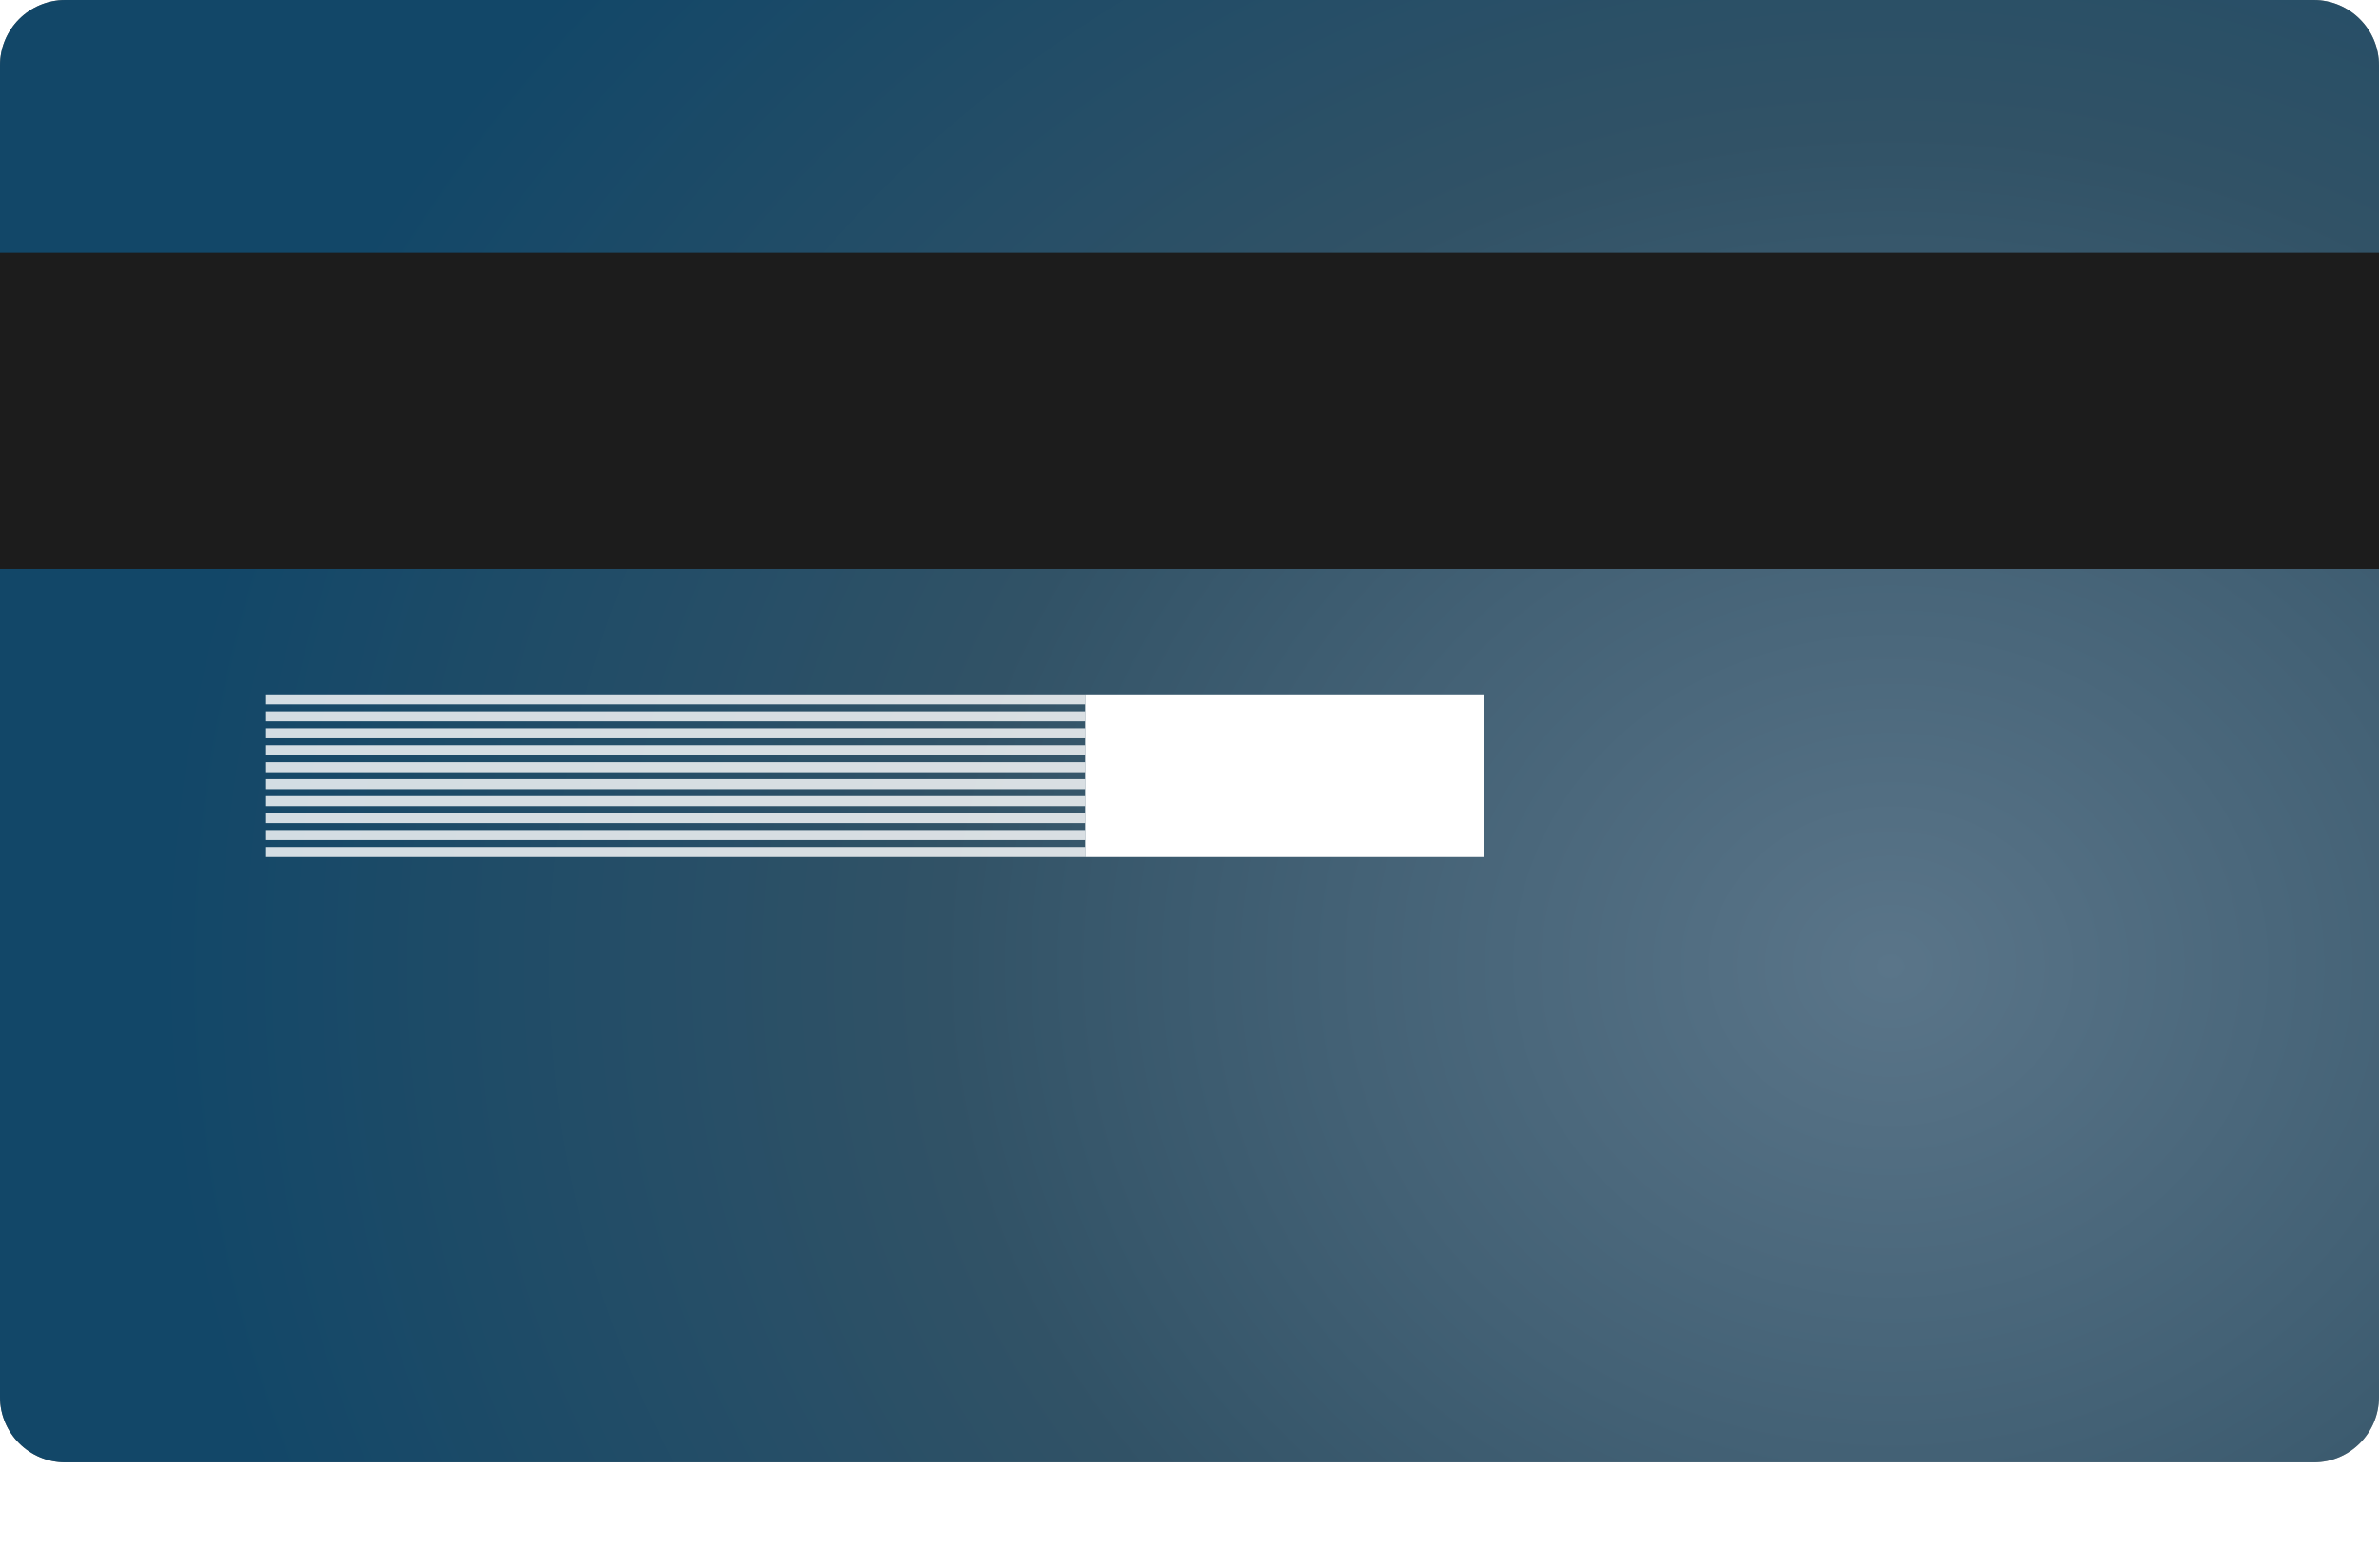 <svg width="364" height="240" viewBox="0 0 364 240" fill="none" xmlns="http://www.w3.org/2000/svg">
<g clip-path="url(#clip0)">
<g filter="url(#filter0_d)">
<path d="M337.008 20H27C21.477 20 17 24.477 17 30V213.953C17 219.476 21.477 223.953 27 223.953H337.008C342.531 223.953 347.008 219.476 347.008 213.953V30C347.008 24.477 342.531 20 337.008 20Z" fill="white"/>
</g>
<g clip-path="url(#clip1)">
<path d="M353.999 0H10C4.477 0 0 4.477 0 10V213.778C0 219.301 4.477 223.778 10 223.778H353.999C359.522 223.778 363.999 219.301 363.999 213.778V10C363.999 4.477 359.522 0 353.999 0Z" fill="url(#paint0_radial)"/>
<path d="M364 38.678H0V87.069H364V38.678Z" fill="#1C1C1C"/>
<path d="M227.089 106.258H166.038V131.151H227.089V106.258Z" fill="white"/>
<g opacity="0.9">
<path opacity="0.9" d="M166.037 106.258H40.721V107.79H166.037V106.258Z" fill="white"/>
<path opacity="0.9" d="M166.037 108.854H40.721V110.386H166.037V108.854Z" fill="white"/>
<path opacity="0.9" d="M166.037 111.449H40.721V112.981H166.037V111.449Z" fill="white"/>
<path opacity="0.9" d="M166.037 114.045H40.721V115.577H166.037V114.045Z" fill="white"/>
<path opacity="0.9" d="M166.037 116.641H40.721V118.173H166.037V116.641Z" fill="white"/>
<path opacity="0.9" d="M166.037 119.236H40.721V120.768H166.037V119.236Z" fill="white"/>
<path opacity="0.9" d="M166.037 121.832H40.721V123.364H166.037V121.832Z" fill="white"/>
<path opacity="0.9" d="M166.037 124.428H40.721V125.96H166.037V124.428Z" fill="white"/>
<path opacity="0.9" d="M166.037 127.023H40.721V128.555H166.037V127.023Z" fill="white"/>
<path opacity="0.9" d="M166.037 129.619H40.721V131.151H166.037V129.619Z" fill="white"/>
</g>
<g clip-path="url(#clip2)">
<path d="M354 0H10C4.477 0 0 4.477 0 10V213.782C0 219.305 4.477 223.782 10 223.782H354C359.523 223.782 364 219.305 364 213.782V10C364 4.477 359.523 0 354 0Z" fill="url(#paint1_radial)"/>
<path d="M364 38.676H0V87.067H364V38.676Z" fill="#1C1C1C"/>
<path d="M227.089 106.257H166.038V131.15H227.089V106.257Z" fill="white"/>
<g opacity="0.9">
<path opacity="0.9" d="M166.037 106.257H40.721V107.789H166.037V106.257Z" fill="white"/>
<path opacity="0.9" d="M166.037 108.853H40.721V110.385H166.037V108.853Z" fill="white"/>
<path opacity="0.9" d="M166.037 111.448H40.721V112.98H166.037V111.448Z" fill="white"/>
<path opacity="0.9" d="M166.037 114.044H40.721V115.576H166.037V114.044Z" fill="white"/>
<path opacity="0.9" d="M166.037 116.64H40.721V118.172H166.037V116.64Z" fill="white"/>
<path opacity="0.9" d="M166.037 119.235H40.721V120.767H166.037V119.235Z" fill="white"/>
<path opacity="0.9" d="M166.037 121.831H40.721V123.363H166.037V121.831Z" fill="white"/>
<path opacity="0.9" d="M166.037 124.427H40.721V125.959H166.037V124.427Z" fill="white"/>
<path opacity="0.9" d="M166.037 127.022H40.721V128.554H166.037V127.022Z" fill="white"/>
<path opacity="0.9" d="M166.037 129.618H40.721V131.15H166.037V129.618Z" fill="white"/>
</g>
</g>
</g>
</g>
<defs>
<filter id="filter0_d" x="5" y="14" width="354.008" height="227.953" filterUnits="userSpaceOnUse" color-interpolation-filters="sRGB">
<feFlood flood-opacity="0" result="BackgroundImageFix"/>
<feColorMatrix in="SourceAlpha" type="matrix" values="0 0 0 0 0 0 0 0 0 0 0 0 0 0 0 0 0 0 127 0"/>
<feOffset dy="6"/>
<feGaussianBlur stdDeviation="6"/>
<feColorMatrix type="matrix" values="0 0 0 0 0 0 0 0 0 0 0 0 0 0 0 0 0 0 0.349 0"/>
<feBlend mode="normal" in2="BackgroundImageFix" result="effect1_dropShadow"/>
<feBlend mode="normal" in="SourceGraphic" in2="effect1_dropShadow" result="shape"/>
</filter>
<radialGradient id="paint0_radial" cx="0" cy="0" r="1" gradientUnits="userSpaceOnUse" gradientTransform="translate(277.486 147.864) rotate(180) scale(266.056 233.61)">
<stop stop-color="#BFBFBF"/>
<stop offset="0.337" stop-color="#A8A8A8"/>
<stop offset="1" stop-color="#727272"/>
</radialGradient>
<radialGradient id="paint1_radial" cx="0" cy="0" r="1" gradientUnits="userSpaceOnUse" gradientTransform="translate(289.702 148.007) rotate(180) scale(266.053 233.607)">
<stop stop-color="#5A7589"/>
<stop offset="0.323" stop-color="#436175"/>
<stop offset="0.549" stop-color="#315266"/>
<stop offset="1" stop-color="#124768"/>
</radialGradient>
<clipPath id="clip0">
<rect width="364" height="240" fill="white"/>
</clipPath>
<clipPath id="clip1">
<rect width="364" height="223.778" fill="white"/>
</clipPath>
<clipPath id="clip2">
<rect width="364" height="223.782" fill="white"/>
</clipPath>
</defs>
</svg>
